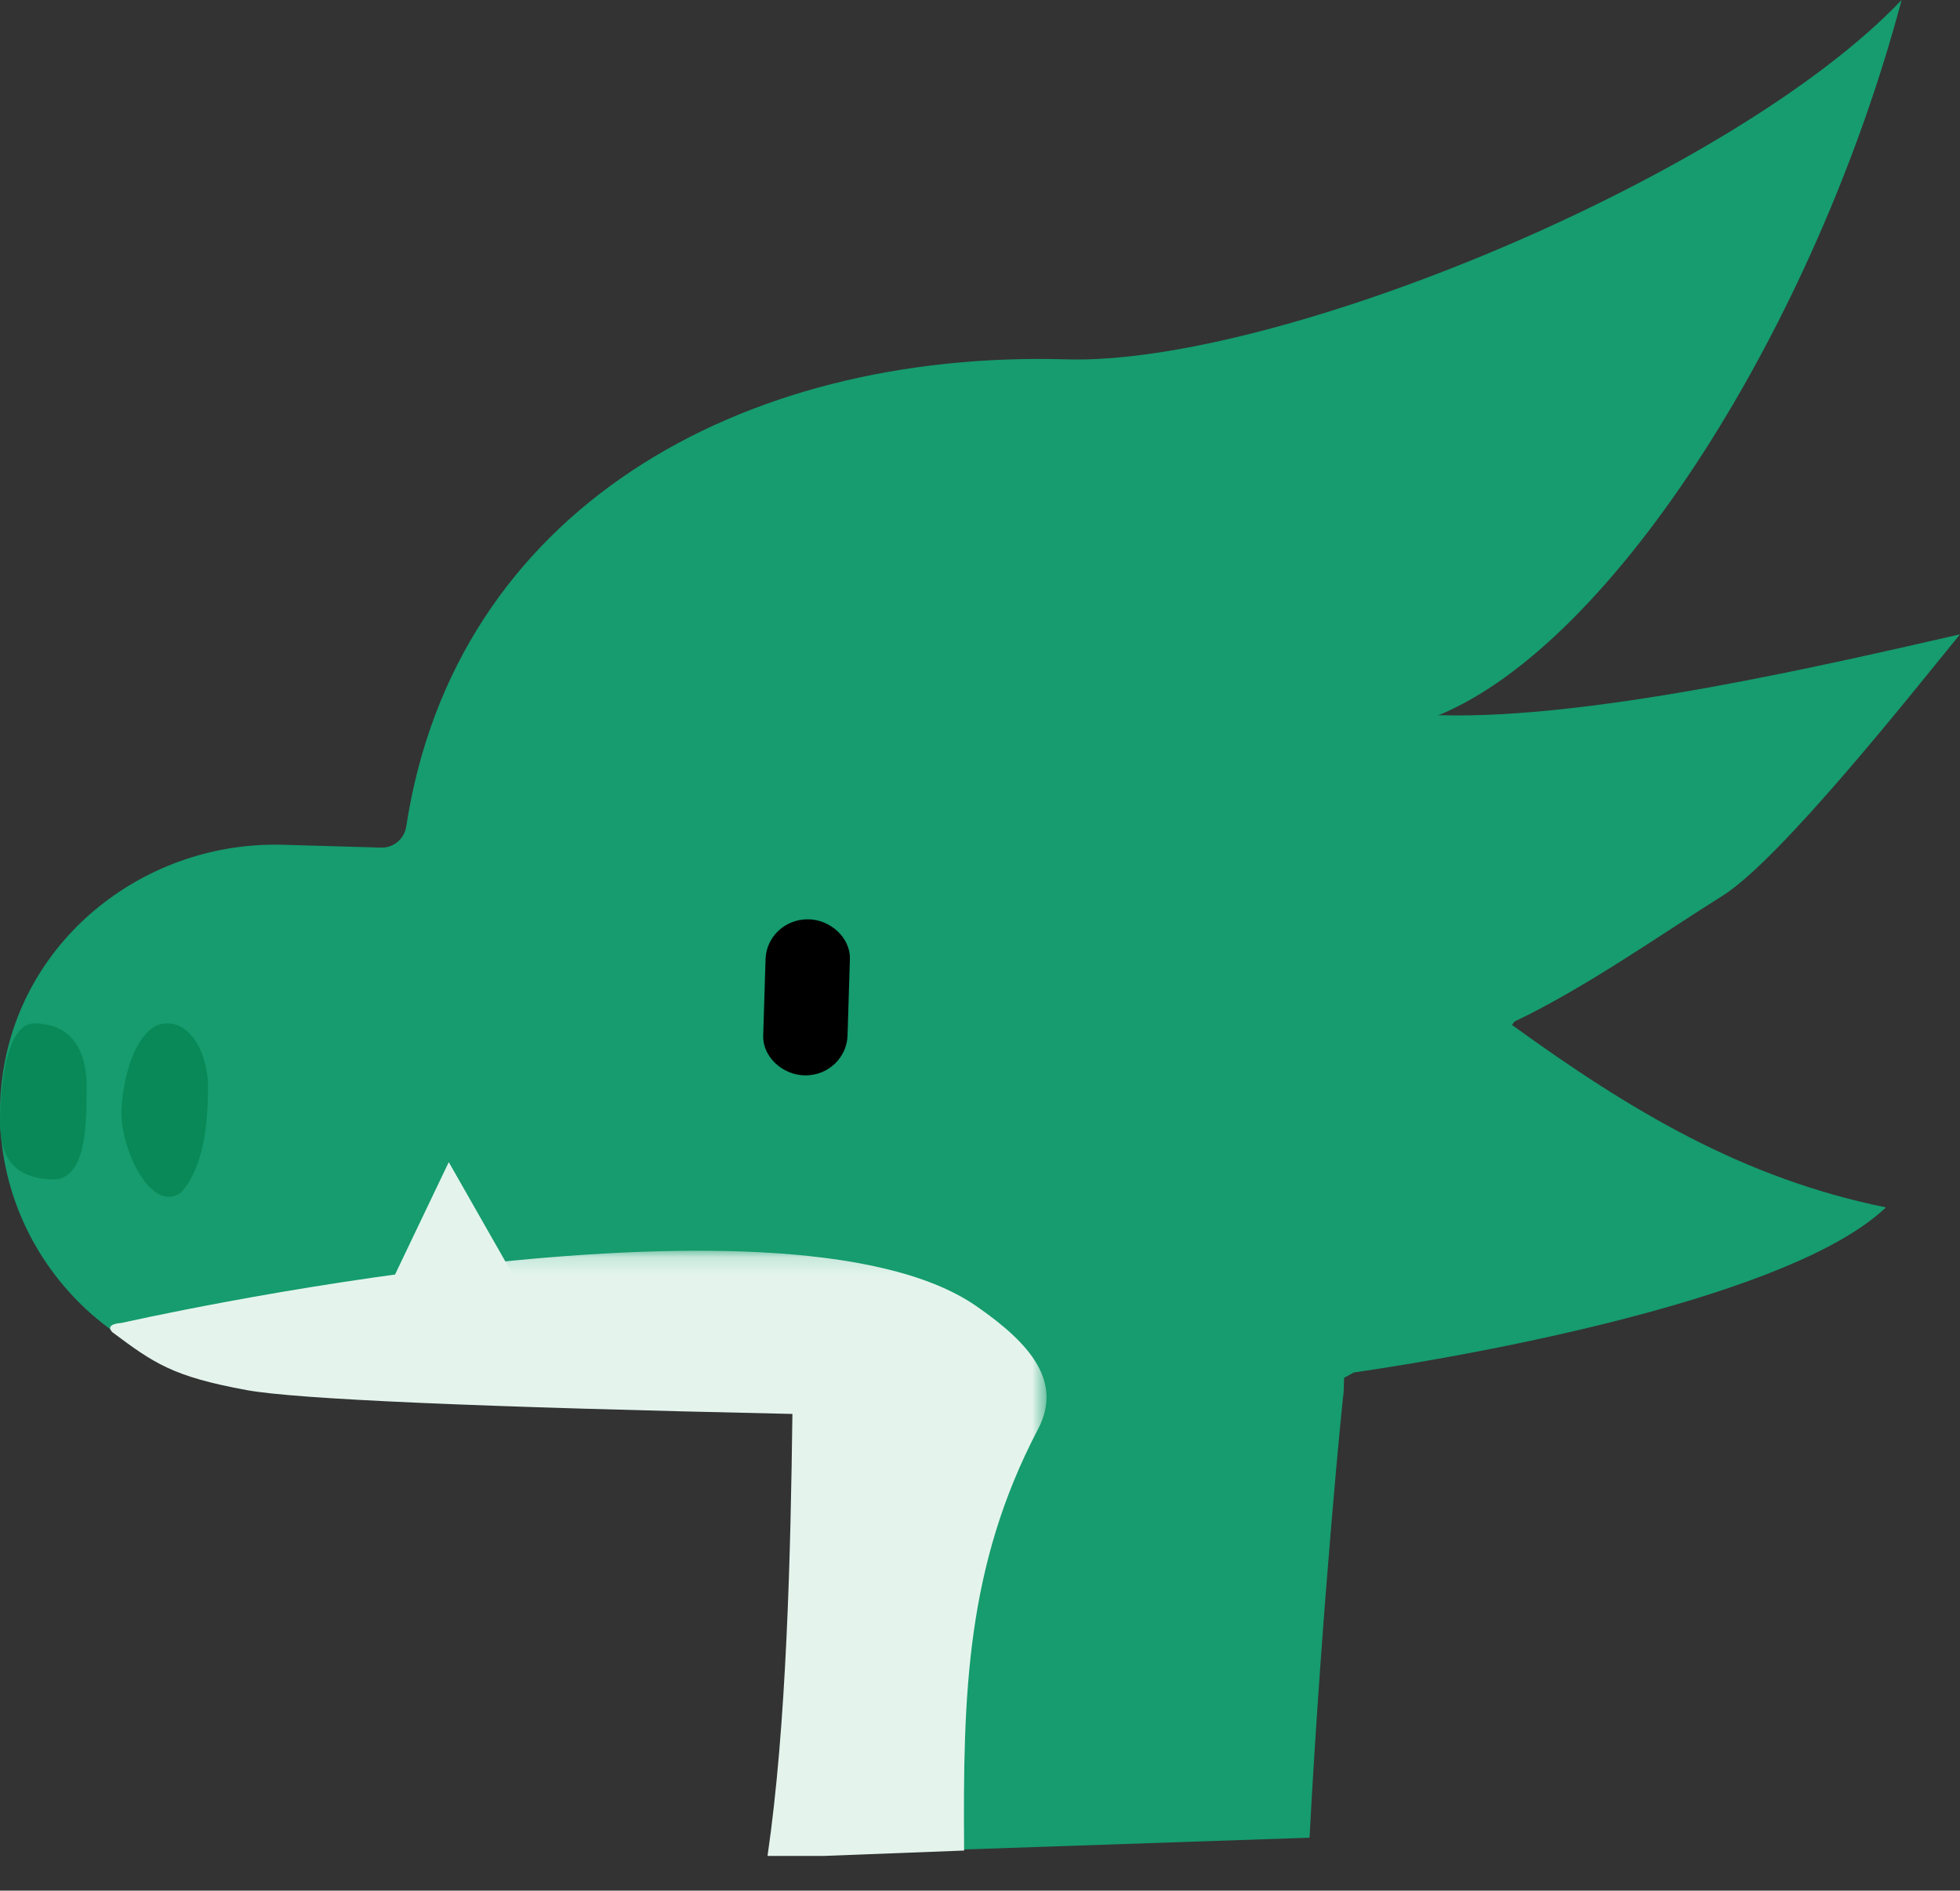 <?xml version="1.0" encoding="UTF-8"?>
<svg width="113px" height="109px" viewBox="0 0 113 109" version="1.1" xmlns="http://www.w3.org/2000/svg" xmlns:xlink="http://www.w3.org/1999/xlink">
    <rect x="0" y="0" width="113" height="109" fill="#333333" stroke="none"/>
    <!-- Generator: Sketch 56.2 (81672) - https://sketch.com -->
    <title>create_survey</title>
    <desc>Created with Sketch.</desc>
    <defs>
        <polygon id="path-1" points="0.301 0.138 55.337 0.138 55.337 37 0.301 37"></polygon>
    </defs>
    <g id="create_survey" stroke="none" stroke-width="1" fill="none" fill-rule="evenodd">
        <g id="Group-7">
            <path d="M108.729,69.61 C100.469,67.932 93.998,64.032 87.171,59.092 L87.314,58.895 C91.406,56.951 95.824,53.826 99.298,51.652 C102.677,49.539 110.404,39.743 113,36.572 C105.578,38.26 91.854,41.489 83.016,41.234 L82.87,41.264 C93.086,37.103 104.674,18.647 109.634,0 C99.908,10.225 73.648,21.068 61.498,20.718 C42.613,20.171 26.209,29.434 23.423,47.639 C23.314,48.357 22.702,48.887 21.976,48.867 L16.325,48.704 C8.436,48.477 1.341,54.02 0.174,61.825 C-1.217,71.129 5.897,79.352 15.024,79.616 L46.537,80.526 C46.431,88.388 45.785,99.782 44.636,107 L75.499,105.949 C76.208,92.576 77.482,79.762 77.464,80.313 L77.491,79.436 C77.68,79.34 77.862,79.233 78.048,79.13 C85.845,77.995 103.387,74.714 108.729,69.61" id="Fill-27" fill="#169C6E"></path>
            <path d="M44.137,55.294 C44.092,56.764 44.046,58.236 44.001,59.706 C43.964,60.945 45.145,62 46.432,62 C47.782,62 48.826,60.949 48.863,59.706 C48.908,58.236 48.954,56.764 48.999,55.294 C49.036,54.054 47.855,53 46.568,53 C45.218,53 44.174,54.051 44.137,55.294" id="Fill-29" fill="#000000"></path>
            <g id="Group-33" transform="translate(5, 72)">
                <mask id="mask-2" fill="white">
                    <use xlink:href="#path-1"></use>
                </mask>
                <g id="Clip-32"></g>
                <path d="M1.471,4.801 C3.894,6.608 4.951,7.358 9.216,8.143 C12.059,8.666 22.549,9.125 40.685,9.518 C40.583,17.534 40.354,27.456 39.25,35 L42.496,35 L50.584,34.69 C50.514,25.655 50.701,18.291 54.846,10.394 C56.27,7.679 54.449,5.483 51.275,3.293 C40.127,-4.403 2,4.274 2,4.274 C2,4.274 1.002,4.31 1.471,4.801 Z" id="Fill-31" fill="#E4F4ED" mask="url(#mask-2)"></path>
            </g>
            <path d="M7.005,63.941 C7.12,61.752 7.981,59.12 9.512,59.005 C11.043,58.89 12.029,60.83 11.999,62.83 C11.968,64.828 11.768,67.236 10.443,68.753 C8.684,70.018 6.891,66.129 7.005,63.941" id="Fill-34" fill="#098958"></path>
            <path d="M0.027,63.82 C0.141,61.923 0.496,58.962 2.025,59 C4.54,59.065 5.029,61.126 4.999,62.857 C4.968,64.589 5.047,68.073 2.992,67.999 C0.02,67.89 -0.085,65.717 0.027,63.82" id="Fill-36" fill="#098958"></path>
            <polygon id="Fill-38" fill="#E4F4ED" points="31 76 22 75.103 25.873 67"></polygon>
        </g>
    </g>
</svg>